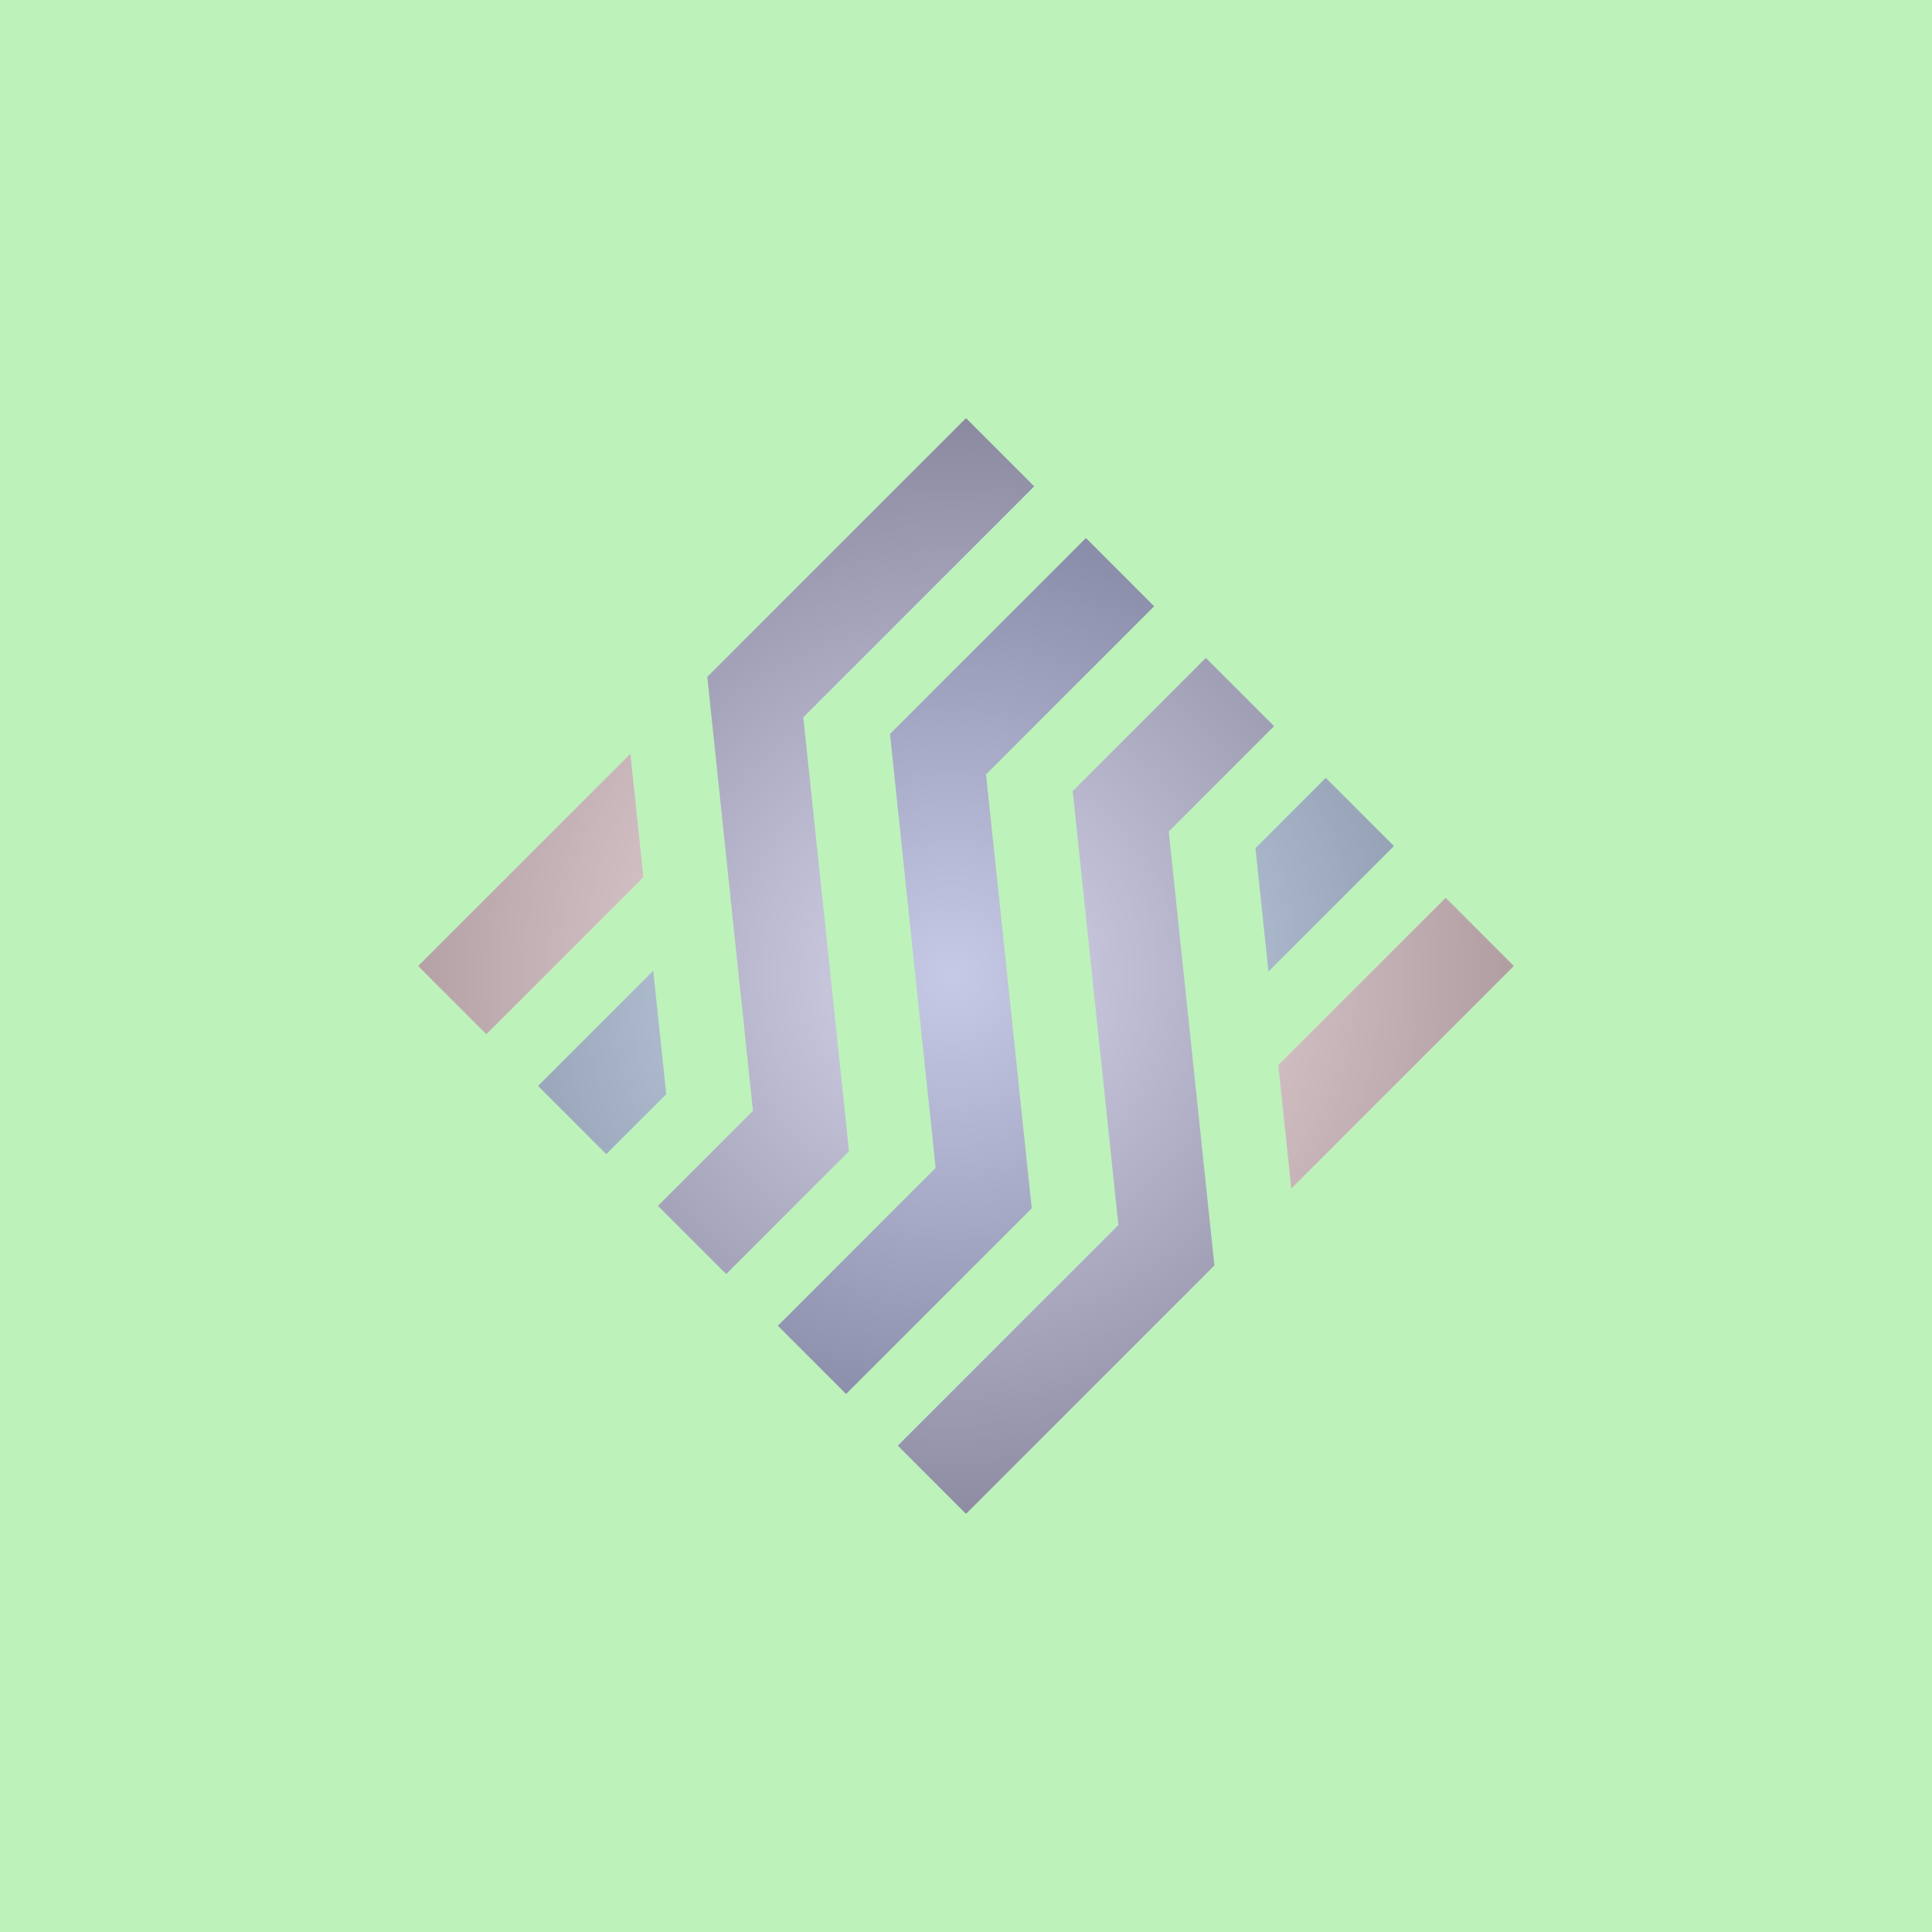 <?xml version="1.0" encoding="utf-8"?>
<!-- Generator: Adobe Illustrator 24.0.0, SVG Export Plug-In . SVG Version: 6.00 Build 0)  -->
<svg version="1.1" id="Layer_1" xmlns="http://www.w3.org/2000/svg" xmlns:xlink="http://www.w3.org/1999/xlink" x="0px" y="0px"
	 viewBox="0 0 1000 1000" style="enable-background:new 0 0 1000 1000;" xml:space="preserve">
<style type="text/css">
	.st0{fill:#BAF4ED;}
	.st1{fill:#BDF2BB;}
	.st2{fill:#E8BBF2;}
	.st3{fill:#C5BBEF;}
	.st4{fill:url(#SVGID_1_);}
	.st5{fill:url(#SVGID_2_);}
	.st6{fill:url(#SVGID_3_);}
	.st7{opacity:0.28;fill:url(#SVGID_4_);}
	.st8{fill:url(#SVGID_5_);}
	.st9{fill:url(#SVGID_6_);}
	.st10{opacity:0.29;fill:url(#SVGID_7_);}
	.st11{fill:url(#SVGID_8_);}
	.st12{opacity:0.27;fill:url(#SVGID_9_);}
	.st13{fill:#BACFED;}
	.st14{fill:#FBDDE4;}
	.st15{fill:#BFBBDE;}
	.st16{fill:#A5A9D6;}
	.st17{opacity:0.38;}
	.st18{fill:url(#SVGID_10_);}
	.st19{fill:url(#SVGID_11_);}
	.st20{fill:url(#SVGID_12_);}
	.st21{fill:url(#SVGID_13_);}
	.st22{fill:url(#SVGID_14_);}
	.st23{fill:url(#SVGID_15_);}
	.st24{fill:url(#SVGID_16_);}
	.st25{fill:none;stroke:#000000;stroke-width:0.25;stroke-miterlimit:10;}
	.st26{fill:none;}
	.st27{fill:#927FBA;}
	.st28{opacity:0.3;fill:url(#SVGID_17_);}
	.st29{opacity:0.3;fill:url(#SVGID_18_);}
	.st30{opacity:0.3;fill:url(#SVGID_19_);}
	.st31{opacity:0.3;fill:url(#SVGID_20_);}
	.st32{opacity:0.3;fill:url(#SVGID_21_);}
	.st33{opacity:0.23;fill:url(#SVGID_22_);}
	.st34{fill:url(#SVGID_23_);}
	.st35{fill:url(#SVGID_24_);}
	.st36{fill:url(#SVGID_25_);}
	.st37{fill:url(#SVGID_26_);}
	.st38{fill:url(#SVGID_27_);}
	.st39{fill:url(#SVGID_28_);}
	.st40{fill:url(#SVGID_29_);}
	.st41{fill:url(#SVGID_30_);}
	.st42{fill:url(#SVGID_31_);}
	.st43{fill:url(#SVGID_32_);}
	.st44{fill:url(#SVGID_33_);}
	.st45{fill:url(#SVGID_34_);}
	.st46{fill:url(#SVGID_35_);}
	.st47{fill:url(#SVGID_36_);}
	.st48{fill:url(#SVGID_37_);}
	.st49{fill:url(#SVGID_38_);}
	.st50{fill:url(#SVGID_39_);}
	.st51{fill:url(#SVGID_40_);}
	.st52{fill:url(#SVGID_41_);}
	.st53{fill:url(#SVGID_42_);}
	.st54{fill:url(#SVGID_43_);}
	.st55{fill:url(#SVGID_44_);}
	.st56{fill:url(#SVGID_45_);}
	.st57{fill:url(#SVGID_46_);}
	.st58{fill:url(#SVGID_47_);}
	.st59{fill:url(#SVGID_48_);}
	.st60{fill:url(#SVGID_49_);}
	.st61{fill:url(#SVGID_50_);}
	.st62{fill:url(#SVGID_51_);}
	.st63{fill:url(#SVGID_52_);}
	.st64{fill:url(#SVGID_53_);}
	.st65{fill:url(#SVGID_54_);}
	.st66{fill:url(#SVGID_55_);}
	.st67{fill:url(#SVGID_56_);}
	.st68{fill:url(#SVGID_57_);}
	.st69{fill:url(#SVGID_58_);}
	.st70{fill:url(#SVGID_59_);}
	.st71{fill:url(#SVGID_60_);}
	.st72{fill:url(#SVGID_61_);}
	.st73{fill:url(#SVGID_62_);}
	.st74{fill:url(#SVGID_63_);}
	.st75{fill:url(#SVGID_64_);}
	.st76{fill:url(#SVGID_65_);}
	.st77{fill:url(#SVGID_66_);}
	.st78{fill:url(#SVGID_67_);}
	.st79{fill:url(#SVGID_68_);}
	.st80{fill:url(#SVGID_69_);}
	.st81{fill:url(#SVGID_70_);}
	.st82{fill:url(#SVGID_71_);}
	.st83{fill:url(#SVGID_72_);}
	.st84{fill:url(#SVGID_73_);}
	.st85{fill:url(#SVGID_74_);}
	.st86{fill:url(#SVGID_75_);}
	.st87{fill:url(#SVGID_76_);}
	.st88{fill:url(#SVGID_77_);}
	.st89{fill:url(#SVGID_78_);}
	.st90{fill:url(#SVGID_79_);}
	.st91{fill:url(#SVGID_80_);}
	.st92{fill:url(#SVGID_81_);}
	.st93{fill:url(#SVGID_82_);}
	.st94{fill:url(#SVGID_83_);}
	.st95{fill:url(#SVGID_84_);}
	.st96{fill:url(#SVGID_85_);}
	.st97{fill:url(#SVGID_86_);}
	.st98{fill:url(#SVGID_87_);}
	.st99{fill:url(#SVGID_88_);}
	.st100{fill:url(#SVGID_89_);}
	.st101{fill:url(#SVGID_90_);}
	.st102{fill:url(#SVGID_91_);}
	.st103{fill:url(#SVGID_92_);}
	.st104{fill:url(#SVGID_93_);}
	.st105{fill:url(#SVGID_94_);}
	.st106{fill:url(#SVGID_95_);}
	.st107{fill:url(#SVGID_96_);}
	.st108{fill:url(#SVGID_97_);}
	.st109{fill:url(#SVGID_98_);}
	.st110{fill:url(#SVGID_99_);}
	.st111{fill:url(#SVGID_100_);}
	.st112{fill:url(#SVGID_101_);}
	.st113{fill:url(#SVGID_102_);}
	.st114{fill:url(#SVGID_103_);}
	.st115{fill:url(#SVGID_104_);}
	.st116{fill:url(#SVGID_105_);}
	.st117{fill:url(#SVGID_106_);}
	.st118{fill:url(#SVGID_107_);}
	.st119{fill:url(#SVGID_108_);}
	.st120{fill:url(#SVGID_109_);}
	.st121{fill:url(#SVGID_110_);}
	.st122{fill:url(#SVGID_111_);}
	.st123{fill:url(#SVGID_112_);}
	.st124{fill:url(#SVGID_113_);}
	.st125{fill:url(#SVGID_114_);}
	.st126{fill:url(#SVGID_115_);}
	.st127{fill:url(#SVGID_116_);}
	.st128{fill:url(#SVGID_117_);}
	.st129{fill:url(#SVGID_118_);}
	.st130{fill:url(#SVGID_119_);}
	.st131{fill:url(#SVGID_120_);}
	.st132{fill:url(#SVGID_121_);}
	.st133{fill:url(#SVGID_122_);}
	.st134{fill:url(#SVGID_123_);}
	.st135{fill:url(#SVGID_124_);}
	.st136{fill:url(#SVGID_125_);}
	.st137{fill:url(#SVGID_126_);}
	.st138{fill:url(#SVGID_127_);}
	.st139{fill:url(#SVGID_128_);}
	.st140{fill:url(#SVGID_129_);}
	.st141{fill:url(#SVGID_130_);}
	.st142{fill:url(#SVGID_131_);}
	.st143{fill:url(#SVGID_132_);}
	.st144{fill:url(#SVGID_133_);}
	.st145{fill:url(#SVGID_134_);}
	.st146{fill:url(#SVGID_135_);}
	.st147{fill:url(#SVGID_136_);}
	.st148{fill:url(#SVGID_137_);}
	.st149{fill:url(#SVGID_138_);}
	.st150{fill:url(#SVGID_139_);}
	.st151{fill:url(#SVGID_140_);}
	.st152{fill:url(#SVGID_141_);}
	.st153{fill:url(#SVGID_142_);}
	.st154{fill:url(#SVGID_143_);}
	.st155{fill:url(#SVGID_144_);}
	.st156{fill:url(#SVGID_145_);}
	.st157{fill:url(#SVGID_146_);}
	.st158{fill:url(#SVGID_147_);}
	.st159{fill:url(#SVGID_148_);}
	.st160{fill:url(#SVGID_149_);}
	.st161{fill:url(#SVGID_150_);}
	.st162{fill:url(#SVGID_151_);}
	.st163{fill:url(#SVGID_152_);}
	.st164{fill:url(#SVGID_153_);}
	.st165{fill:url(#SVGID_154_);}
	.st166{fill:url(#SVGID_155_);}
	.st167{fill:url(#SVGID_156_);}
	.st168{fill:url(#SVGID_157_);}
	.st169{fill:url(#SVGID_158_);}
	.st170{fill:url(#SVGID_159_);}
	.st171{fill:url(#SVGID_160_);}
	.st172{fill:url(#SVGID_161_);}
	.st173{fill:url(#SVGID_162_);}
	.st174{fill:url(#SVGID_163_);}
	.st175{fill:url(#SVGID_164_);}
	.st176{fill:url(#SVGID_165_);}
	.st177{fill:url(#SVGID_166_);}
	.st178{fill:url(#SVGID_167_);}
	.st179{fill:url(#SVGID_168_);}
	.st180{fill:url(#SVGID_169_);}
	.st181{fill:url(#SVGID_170_);}
	.st182{fill:url(#SVGID_171_);}
	.st183{fill:url(#SVGID_172_);}
	.st184{fill:url(#SVGID_173_);}
	.st185{fill:url(#SVGID_174_);}
	.st186{fill:url(#SVGID_175_);}
	.st187{fill:url(#SVGID_176_);}
	.st188{fill:url(#SVGID_177_);}
	.st189{fill:url(#SVGID_178_);}
	.st190{fill:url(#SVGID_179_);}
	.st191{fill:url(#SVGID_180_);}
	.st192{fill:url(#SVGID_181_);}
	.st193{fill:url(#SVGID_182_);}
	.st194{fill:url(#SVGID_183_);}
	.st195{fill:url(#SVGID_184_);}
	.st196{fill:url(#SVGID_185_);}
	.st197{fill:url(#SVGID_186_);}
	.st198{fill:url(#SVGID_187_);}
	.st199{fill:url(#SVGID_188_);}
	.st200{fill:url(#SVGID_189_);}
	.st201{fill:url(#SVGID_190_);}
	.st202{fill:url(#SVGID_191_);}
	.st203{fill:url(#SVGID_192_);}
	.st204{fill:url(#SVGID_193_);}
	.st205{fill:url(#SVGID_194_);}
	.st206{fill:url(#SVGID_195_);}
	.st207{fill:url(#SVGID_196_);}
	.st208{fill:url(#SVGID_197_);}
	.st209{fill:url(#SVGID_198_);}
	.st210{fill:url(#SVGID_199_);}
	.st211{fill:url(#SVGID_200_);}
	.st212{fill:url(#SVGID_201_);}
	.st213{fill:url(#SVGID_202_);}
	.st214{fill:url(#SVGID_203_);}
	.st215{fill:url(#SVGID_204_);}
	.st216{fill:url(#SVGID_205_);}
	.st217{fill:url(#SVGID_206_);}
	.st218{fill:url(#SVGID_207_);}
	.st219{fill:url(#SVGID_208_);}
	.st220{fill:url(#SVGID_209_);}
	.st221{fill:url(#SVGID_210_);}
	.st222{fill:url(#SVGID_211_);}
	.st223{fill:url(#SVGID_212_);}
	.st224{fill:url(#SVGID_213_);}
	.st225{fill:url(#SVGID_214_);}
	.st226{fill:url(#SVGID_215_);}
	.st227{fill:url(#SVGID_216_);}
	.st228{fill:url(#SVGID_217_);}
	.st229{fill:url(#SVGID_218_);}
	.st230{fill:url(#SVGID_219_);}
	.st231{fill:url(#SVGID_220_);}
	.st232{fill:url(#SVGID_221_);}
	.st233{fill:url(#SVGID_222_);}
	.st234{fill:url(#SVGID_223_);}
	.st235{fill:url(#SVGID_224_);}
	.st236{fill:url(#SVGID_225_);}
	.st237{fill:url(#SVGID_226_);}
	.st238{fill:url(#SVGID_227_);}
	.st239{fill:url(#SVGID_228_);}
	.st240{fill:url(#SVGID_229_);}
	.st241{fill:url(#SVGID_230_);}
	.st242{fill:url(#SVGID_231_);}
	.st243{fill:url(#SVGID_232_);}
	.st244{fill:url(#SVGID_233_);}
	.st245{fill:url(#SVGID_234_);}
	.st246{fill:url(#SVGID_235_);}
	.st247{fill:url(#SVGID_236_);}
	.st248{fill:url(#SVGID_237_);}
	.st249{fill:url(#SVGID_238_);}
	.st250{fill:url(#SVGID_239_);}
	.st251{fill:url(#SVGID_240_);}
	.st252{fill:url(#SVGID_241_);}
	.st253{fill:url(#SVGID_242_);}
	.st254{fill:url(#SVGID_243_);}
	.st255{fill:url(#SVGID_244_);}
	.st256{fill:url(#SVGID_245_);}
	.st257{fill:url(#SVGID_246_);}
	.st258{fill:url(#SVGID_247_);}
	.st259{fill:url(#SVGID_248_);}
	.st260{fill:url(#SVGID_249_);}
	.st261{fill:url(#SVGID_250_);}
	.st262{fill:url(#SVGID_251_);}
	.st263{fill:url(#SVGID_252_);}
	.st264{fill:url(#SVGID_253_);}
	.st265{fill:url(#SVGID_254_);}
	.st266{fill:url(#SVGID_255_);}
	.st267{fill:url(#SVGID_256_);}
	.st268{fill:url(#SVGID_257_);}
	.st269{fill:url(#SVGID_258_);}
	.st270{fill:url(#SVGID_259_);}
	.st271{fill:url(#SVGID_260_);}
	.st272{fill:url(#SVGID_261_);}
	.st273{fill:url(#SVGID_262_);}
	.st274{fill:url(#SVGID_263_);}
	.st275{fill:url(#SVGID_264_);}
	.st276{fill:url(#SVGID_265_);}
	.st277{fill:url(#SVGID_266_);}
	.st278{fill:url(#SVGID_267_);}
	.st279{fill:url(#SVGID_268_);}
	.st280{fill:url(#SVGID_269_);}
	.st281{fill:url(#SVGID_270_);}
	.st282{fill:url(#SVGID_271_);}
	.st283{fill:url(#SVGID_272_);}
	.st284{fill:url(#SVGID_273_);}
	.st285{fill:url(#SVGID_274_);}
	.st286{fill:url(#SVGID_275_);}
	.st287{fill:url(#SVGID_276_);}
	.st288{fill:url(#SVGID_277_);}
	.st289{fill:url(#SVGID_278_);}
	.st290{fill:url(#SVGID_279_);}
	.st291{fill:url(#SVGID_280_);}
	.st292{fill:url(#SVGID_281_);}
	.st293{fill:#080072;}
	.st294{opacity:0.49;}
	.st295{fill:url(#SVGID_282_);}
	.st296{fill:url(#SVGID_283_);}
	.st297{fill:url(#SVGID_284_);}
	.st298{fill:url(#SVGID_285_);}
	.st299{fill:url(#SVGID_286_);}
	.st300{fill:url(#SVGID_287_);}
	.st301{fill:url(#SVGID_288_);}
	.st302{fill:url(#SVGID_289_);}
	.st303{fill:url(#SVGID_290_);}
	.st304{fill:url(#SVGID_291_);}
	.st305{fill:url(#SVGID_292_);}
	.st306{fill:url(#SVGID_293_);}
	.st307{fill:url(#SVGID_294_);}
	.st308{fill:url(#SVGID_295_);}
	.st309{fill:url(#SVGID_296_);}
	.st310{fill:url(#SVGID_297_);}
	.st311{fill:url(#SVGID_298_);}
	.st312{fill:url(#SVGID_299_);}
	.st313{fill:url(#SVGID_300_);}
	.st314{fill:url(#SVGID_301_);}
	.st315{fill:url(#SVGID_302_);}
	.st316{fill:url(#SVGID_303_);}
	.st317{fill:url(#SVGID_304_);}
	.st318{fill:url(#SVGID_305_);}
	.st319{fill:url(#SVGID_306_);}
	.st320{fill:url(#SVGID_307_);}
	.st321{fill:url(#SVGID_308_);}
	.st322{fill:url(#SVGID_309_);}
	.st323{fill:url(#SVGID_310_);}
	.st324{fill:url(#SVGID_311_);}
	.st325{fill:url(#SVGID_312_);}
	.st326{fill:url(#SVGID_313_);}
	.st327{fill:url(#SVGID_314_);}
	.st328{fill:url(#SVGID_315_);}
	.st329{fill:url(#SVGID_316_);}
	.st330{fill:url(#SVGID_317_);}
	.st331{fill:url(#SVGID_318_);}
	.st332{fill:url(#SVGID_319_);}
	.st333{fill:url(#SVGID_320_);}
	.st334{fill:url(#SVGID_321_);}
	.st335{fill:url(#SVGID_322_);}
	.st336{fill:url(#SVGID_323_);}
	.st337{fill:url(#SVGID_324_);}
	.st338{fill:url(#SVGID_325_);}
	.st339{fill:url(#SVGID_326_);}
	.st340{fill:url(#SVGID_327_);}
	.st341{fill:url(#SVGID_328_);}
	.st342{fill:url(#SVGID_329_);}
	.st343{fill:url(#SVGID_330_);}
	.st344{fill:url(#SVGID_331_);}
	.st345{fill:url(#SVGID_332_);}
	.st346{fill:url(#SVGID_333_);}
	.st347{fill:url(#SVGID_334_);}
	.st348{fill:url(#SVGID_335_);}
	.st349{fill:url(#SVGID_336_);}
	.st350{fill:url(#SVGID_337_);}
	.st351{fill:url(#SVGID_338_);}
	.st352{fill:url(#SVGID_339_);}
	.st353{fill:url(#SVGID_340_);}
	.st354{fill:url(#SVGID_341_);}
	.st355{fill:url(#SVGID_342_);}
	.st356{fill:url(#SVGID_343_);}
	.st357{fill:url(#SVGID_344_);}
	.st358{fill:url(#SVGID_345_);}
	.st359{fill:url(#SVGID_346_);}
	.st360{fill:url(#SVGID_347_);}
	.st361{fill:url(#SVGID_348_);}
	.st362{fill:url(#SVGID_349_);}
	.st363{fill:url(#SVGID_350_);}
	.st364{fill:url(#SVGID_351_);}
	.st365{fill:url(#SVGID_352_);}
	.st366{fill:url(#SVGID_353_);}
	.st367{fill:url(#SVGID_354_);}
	.st368{fill:url(#SVGID_355_);}
	.st369{fill:url(#SVGID_356_);}
	.st370{fill:url(#SVGID_357_);}
	.st371{fill:url(#SVGID_358_);}
	.st372{fill:url(#SVGID_359_);}
	.st373{fill:url(#SVGID_360_);}
	.st374{fill:url(#SVGID_361_);}
	.st375{fill:url(#SVGID_362_);}
	.st376{fill:url(#SVGID_363_);}
	.st377{fill:url(#SVGID_364_);}
	.st378{fill:url(#SVGID_365_);}
	.st379{fill:url(#SVGID_366_);}
	.st380{fill:url(#SVGID_367_);}
	.st381{fill:url(#SVGID_368_);}
	.st382{fill:url(#SVGID_369_);}
	.st383{fill:url(#SVGID_370_);}
	.st384{fill:url(#SVGID_371_);}
	.st385{fill:url(#SVGID_372_);}
	.st386{fill:url(#SVGID_373_);}
	.st387{fill:url(#SVGID_374_);}
	.st388{fill:url(#SVGID_375_);}
	.st389{fill:url(#SVGID_376_);}
	.st390{fill:url(#SVGID_377_);}
	.st391{fill:url(#SVGID_378_);}
	.st392{fill:url(#SVGID_379_);}
	.st393{fill:url(#SVGID_380_);}
	.st394{fill:url(#SVGID_381_);}
	.st395{fill:url(#SVGID_382_);}
	.st396{fill:url(#SVGID_383_);}
	.st397{fill:url(#SVGID_384_);}
	.st398{fill:url(#SVGID_385_);}
	.st399{fill:url(#SVGID_386_);}
	.st400{fill:url(#SVGID_387_);}
	.st401{fill:url(#SVGID_388_);}
	.st402{fill:url(#SVGID_389_);}
	.st403{fill:url(#SVGID_390_);}
	.st404{fill:url(#SVGID_391_);}
	.st405{fill:url(#SVGID_392_);}
	.st406{fill:url(#SVGID_393_);}
	.st407{fill:url(#SVGID_394_);}
	.st408{fill:url(#SVGID_395_);}
	.st409{fill:url(#SVGID_396_);}
	.st410{fill:url(#SVGID_397_);}
	.st411{fill:url(#SVGID_398_);}
	.st412{fill:url(#SVGID_399_);}
	.st413{fill:url(#SVGID_400_);}
	.st414{fill:url(#SVGID_401_);}
	.st415{fill:url(#SVGID_402_);}
	.st416{fill:url(#SVGID_403_);}
	.st417{fill:url(#SVGID_404_);}
	.st418{fill:url(#SVGID_405_);}
	.st419{fill:url(#SVGID_406_);}
	.st420{fill:url(#SVGID_407_);}
	.st421{fill:url(#SVGID_408_);}
	.st422{fill:url(#SVGID_409_);}
	.st423{fill:url(#SVGID_410_);}
	.st424{fill:url(#SVGID_411_);}
	.st425{fill:url(#SVGID_412_);}
	.st426{fill:url(#SVGID_413_);}
	.st427{fill:url(#SVGID_414_);}
	.st428{fill:url(#SVGID_415_);}
	.st429{fill:url(#SVGID_416_);}
	.st430{fill:url(#SVGID_417_);}
	.st431{fill:url(#SVGID_418_);}
	.st432{fill:url(#SVGID_419_);}
	.st433{fill:url(#SVGID_420_);}
	.st434{fill:url(#SVGID_421_);}
	.st435{fill:url(#SVGID_422_);}
	.st436{fill:url(#SVGID_423_);}
	.st437{fill:url(#SVGID_424_);}
	.st438{fill:url(#SVGID_425_);}
	.st439{fill:url(#SVGID_426_);}
	.st440{fill:url(#SVGID_427_);}
	.st441{fill:url(#SVGID_428_);}
	.st442{fill:url(#SVGID_429_);}
	.st443{fill:url(#SVGID_430_);}
	.st444{fill:url(#SVGID_431_);}
	.st445{fill:url(#SVGID_432_);}
	.st446{fill:url(#SVGID_433_);}
	.st447{fill:url(#SVGID_434_);}
	.st448{fill:url(#SVGID_435_);}
	.st449{fill:url(#SVGID_436_);}
	.st450{fill:url(#SVGID_437_);}
	.st451{fill:url(#SVGID_438_);}
	.st452{fill:url(#SVGID_439_);}
	.st453{fill:url(#SVGID_440_);}
	.st454{fill:url(#SVGID_441_);}
	.st455{fill:url(#SVGID_442_);}
	.st456{fill:url(#SVGID_443_);}
	.st457{fill:url(#SVGID_444_);}
	.st458{fill:url(#SVGID_445_);}
	.st459{fill:url(#SVGID_446_);}
	.st460{fill:url(#SVGID_447_);}
	.st461{fill:url(#SVGID_448_);}
	.st462{fill:url(#SVGID_449_);}
	.st463{fill:url(#SVGID_450_);}
	.st464{fill:url(#SVGID_451_);}
	.st465{fill:url(#SVGID_452_);}
	.st466{fill:url(#SVGID_453_);}
	.st467{fill:url(#SVGID_454_);}
	.st468{fill:url(#SVGID_455_);}
	.st469{fill:url(#SVGID_456_);}
	.st470{fill:url(#SVGID_457_);}
	.st471{fill:url(#SVGID_458_);}
	.st472{fill:url(#SVGID_459_);}
	.st473{fill:url(#SVGID_460_);}
	.st474{fill:url(#SVGID_461_);}
	.st475{fill:url(#SVGID_462_);}
	.st476{fill:url(#SVGID_463_);}
	.st477{fill:url(#SVGID_464_);}
	.st478{fill:url(#SVGID_465_);}
	.st479{fill:url(#SVGID_466_);}
	.st480{fill:url(#SVGID_467_);}
	.st481{fill:url(#SVGID_468_);}
	.st482{fill:url(#SVGID_469_);}
	.st483{fill:url(#SVGID_470_);}
	.st484{fill:url(#SVGID_471_);}
	.st485{fill:url(#SVGID_472_);}
	.st486{fill:url(#SVGID_473_);}
	.st487{fill:url(#SVGID_474_);}
	.st488{fill:url(#SVGID_475_);}
	.st489{fill:url(#SVGID_476_);}
	.st490{fill:url(#SVGID_477_);}
	.st491{fill:url(#SVGID_478_);}
	.st492{fill:url(#SVGID_479_);}
	.st493{fill:url(#SVGID_480_);}
	.st494{fill:url(#SVGID_481_);}
	.st495{fill:url(#SVGID_482_);}
	.st496{fill:url(#SVGID_483_);}
	.st497{fill:url(#SVGID_484_);}
	.st498{fill:url(#SVGID_485_);}
	.st499{fill:url(#SVGID_486_);}
	.st500{fill:url(#SVGID_487_);}
	.st501{fill:url(#SVGID_488_);}
	.st502{fill:url(#SVGID_489_);}
	.st503{fill:url(#SVGID_490_);}
	.st504{fill:url(#SVGID_491_);}
	.st505{fill:url(#SVGID_492_);}
	.st506{fill:url(#SVGID_493_);}
	.st507{fill:url(#SVGID_494_);}
	.st508{fill:url(#SVGID_495_);}
	.st509{fill:url(#SVGID_496_);}
	.st510{fill:url(#SVGID_497_);}
	.st511{fill:url(#SVGID_498_);}
	.st512{fill:url(#SVGID_499_);}
	.st513{fill:url(#SVGID_500_);}
	.st514{fill:url(#SVGID_501_);}
	.st515{fill:url(#SVGID_502_);}
	.st516{fill:url(#SVGID_503_);}
	.st517{fill:url(#SVGID_504_);}
	.st518{fill:url(#SVGID_505_);}
	.st519{fill:url(#SVGID_506_);}
	.st520{fill:url(#SVGID_507_);}
	.st521{fill:url(#SVGID_508_);}
	.st522{fill:url(#SVGID_509_);}
	.st523{fill:url(#SVGID_510_);}
	.st524{fill:url(#SVGID_511_);}
	.st525{fill:url(#SVGID_512_);}
	.st526{fill:url(#SVGID_513_);}
	.st527{fill:url(#SVGID_514_);}
	.st528{fill:url(#SVGID_515_);}
	.st529{fill:url(#SVGID_516_);}
	.st530{fill:url(#SVGID_517_);}
	.st531{fill:url(#SVGID_518_);}
	.st532{fill:url(#SVGID_519_);}
	.st533{fill:url(#SVGID_520_);}
	.st534{fill:url(#SVGID_521_);}
	.st535{fill:url(#SVGID_522_);}
	.st536{fill:url(#SVGID_523_);}
	.st537{fill:url(#SVGID_524_);}
	.st538{fill:url(#SVGID_525_);}
	.st539{fill:url(#SVGID_526_);}
	.st540{fill:url(#SVGID_527_);}
	.st541{fill:url(#SVGID_528_);}
	.st542{fill:url(#SVGID_529_);}
	.st543{fill:url(#SVGID_530_);}
	.st544{fill:url(#SVGID_531_);}
	.st545{fill:url(#SVGID_532_);}
	.st546{fill:url(#SVGID_533_);}
	.st547{fill:url(#SVGID_534_);}
	.st548{fill:url(#SVGID_535_);}
	.st549{fill:url(#SVGID_536_);}
	.st550{fill:url(#SVGID_537_);}
	.st551{fill:url(#SVGID_538_);}
	.st552{fill:url(#SVGID_539_);}
	.st553{fill:url(#SVGID_540_);}
	.st554{fill:url(#SVGID_541_);}
	.st555{fill:url(#SVGID_542_);}
	.st556{fill:url(#SVGID_543_);}
	.st557{fill:url(#SVGID_544_);}
	.st558{fill:url(#SVGID_545_);}
	.st559{fill:url(#SVGID_546_);}
	.st560{fill:url(#SVGID_547_);}
	.st561{fill:url(#SVGID_548_);}
	.st562{fill:url(#SVGID_549_);}
	.st563{fill:url(#SVGID_550_);}
	.st564{fill:url(#SVGID_551_);}
	.st565{fill:url(#SVGID_552_);}
	.st566{fill:url(#SVGID_553_);}
	.st567{fill:url(#SVGID_554_);}
	.st568{fill:url(#SVGID_555_);}
	.st569{fill:url(#SVGID_556_);}
	.st570{fill:url(#SVGID_557_);}
	.st571{fill:url(#SVGID_558_);}
	.st572{fill:url(#SVGID_559_);}
	.st573{fill:url(#SVGID_560_);}
	.st574{fill:url(#SVGID_561_);}
	.st575{fill:url(#SVGID_562_);}
	.st576{fill:url(#SVGID_563_);}
	.st577{fill:url(#SVGID_564_);}
	.st578{fill:url(#SVGID_565_);}
	.st579{fill:url(#SVGID_566_);}
	.st580{fill:url(#SVGID_567_);}
	.st581{fill:url(#SVGID_568_);}
</style>
<rect class="st1" width="1000" height="1000"/>
<g>
	<polygon class="st13" points="720.27,436.72 687.41,403.86 686.19,402.64 684.98,403.86 651.4,437.44 649.83,439.01 650.06,441.21 
		656.32,500.67 656.55,502.87 658.12,501.3 720.27,439.15 721.49,437.94 	"/>
	<polygon class="st14" points="782.33,498.78 749.48,465.93 748.26,464.71 747.04,465.93 663.22,549.75 661.65,551.32 
		661.88,553.52 668.14,612.97 668.37,615.18 669.94,613.61 782.33,501.22 783.55,500 	"/>
	<polygon class="st15" points="628.33,652.78 622.07,593.33 621.84,591.13 616.74,542.68 616.51,540.48 610.25,481.02 
		610.02,478.82 604.92,430.37 644.73,390.56 646.3,389 658.2,377.09 659.42,375.87 658.2,374.65 643.21,359.66 641.27,357.72 
		625.35,341.8 624.13,340.58 622.91,341.8 598.2,366.51 596.63,368.08 556.82,407.89 555.26,409.45 555.49,411.66 561.75,471.11 
		561.98,473.31 567.08,521.76 567.31,523.96 573.57,583.42 573.8,585.62 578.9,634.07 539.09,673.88 537.52,675.44 497.71,715.26 
		496.15,716.82 465.93,747.04 464.71,748.26 465.93,749.48 498.78,782.33 500,783.55 501.22,782.33 502.87,780.68 504.43,779.12 
		544.24,739.31 545.81,737.74 585.62,697.93 587.19,696.36 627,656.55 628.56,654.99 	"/>
	<polygon class="st16" points="533.76,623.23 527.5,563.77 527.27,561.57 522.17,513.13 521.93,510.92 515.68,451.47 515.44,449.26 
		510.34,400.82 550.16,361.01 551.72,359.44 591.53,319.63 593.1,318.07 596.14,315.02 597.36,313.81 596.14,312.59 592.09,308.55 
		590.16,306.61 563.28,279.73 562.06,278.51 560.85,279.73 545,295.58 543.43,297.15 503.62,336.96 502.06,338.52 462.25,378.33 
		460.68,379.9 460.91,382.1 467.17,441.56 467.4,443.76 472.5,492.21 472.73,494.41 478.99,553.87 479.22,556.07 484.32,604.51 
		444.51,644.32 442.95,645.89 403.86,684.98 403.14,685.7 402.64,686.19 403.25,686.8 403.86,687.41 436.72,720.27 437.94,721.49 
		439.15,720.27 449.67,709.75 451.24,708.19 491.05,668.37 492.61,666.81 532.42,627 533.99,625.43 	"/>
	<polygon class="st14" points="332.79,451.81 326.53,392.36 326.3,390.16 324.73,391.72 217.67,498.78 216.45,500 217.67,501.22 
		250.52,534.07 251.74,535.29 252.96,534.07 331.45,455.58 333.02,454.02 	"/>
	<polygon class="st13" points="344.61,564.12 338.35,504.66 338.12,502.46 336.55,504.03 279.73,560.85 278.51,562.06 
		279.73,563.28 312.59,596.14 313.81,597.36 315.02,596.14 343.27,567.89 344.84,566.32 	"/>
	<polygon class="st15" points="439.18,593.68 432.92,534.22 432.69,532.02 427.59,483.57 427.36,481.37 421.1,421.91 420.87,419.71 
		415.77,371.26 455.58,331.45 457.15,329.89 496.96,290.08 498.52,288.51 534.07,252.96 535.29,251.74 534.07,250.52 501.22,217.67 
		500,216.45 498.78,217.67 491.8,224.65 490.23,226.22 450.42,266.03 448.86,267.59 409.05,307.4 407.48,308.97 367.67,348.78 
		366.11,350.34 366.34,352.55 372.6,412 372.83,414.21 377.93,462.65 378.16,464.85 384.42,524.31 384.65,526.51 389.75,574.96 
		349.94,614.77 348.37,616.34 341.8,622.91 340.58,624.13 341.8,625.35 350.21,633.76 352.14,635.69 374.65,658.2 375.87,659.42 
		377.09,658.2 396.47,638.82 398.04,637.25 437.85,597.44 439.41,595.88 	"/>
</g>
<g class="st17">
	<radialGradient id="SVGID_1_" cx="492.802" cy="504.802" r="370.327" gradientUnits="userSpaceOnUse">
		<stop  offset="0" style="stop-color:#FFFFFF"/>
		<stop  offset="1" style="stop-color:#000000"/>
	</radialGradient>
	<polygon class="st4" points="721.49,437.94 720.27,436.72 687.41,403.86 686.19,402.64 684.98,403.86 651.4,437.44 649.83,439.01 
		650.06,441.21 656.32,500.67 656.55,502.87 658.12,501.3 720.27,439.15 	"/>
	<radialGradient id="SVGID_2_" cx="492.802" cy="504.802" r="370.327" gradientUnits="userSpaceOnUse">
		<stop  offset="0" style="stop-color:#FFFFFF"/>
		<stop  offset="1" style="stop-color:#000000"/>
	</radialGradient>
	<polygon class="st5" points="782.33,498.78 749.48,465.93 748.26,464.71 747.04,465.93 663.22,549.75 661.65,551.32 661.88,553.52 
		668.14,612.97 668.37,615.18 669.94,613.61 782.33,501.22 783.55,500 	"/>
	<radialGradient id="SVGID_3_" cx="492.802" cy="504.802" r="370.327" gradientUnits="userSpaceOnUse">
		<stop  offset="0" style="stop-color:#FFFFFF"/>
		<stop  offset="1" style="stop-color:#000000"/>
	</radialGradient>
	<polygon class="st6" points="659.42,375.87 658.2,374.65 643.21,359.66 641.27,357.72 625.35,341.8 624.13,340.58 622.91,341.8 
		598.2,366.51 596.63,368.08 556.82,407.89 555.26,409.45 555.49,411.66 561.75,471.11 561.98,473.31 567.08,521.76 567.31,523.96 
		573.57,583.42 573.8,585.62 578.9,634.07 539.09,673.88 537.52,675.44 497.71,715.26 496.15,716.82 465.93,747.04 464.71,748.26 
		465.93,749.48 498.78,782.33 500,783.55 501.22,782.33 502.87,780.68 504.43,779.12 544.24,739.31 545.81,737.74 585.62,697.93 
		587.19,696.36 627,656.55 628.56,654.99 628.33,652.78 622.07,593.33 621.84,591.13 616.74,542.68 616.51,540.48 610.25,481.02 
		610.02,478.82 604.92,430.37 644.73,390.56 646.3,389 658.2,377.09 	"/>
	<radialGradient id="SVGID_4_" cx="492.802" cy="504.802" r="370.327" gradientUnits="userSpaceOnUse">
		<stop  offset="0" style="stop-color:#FFFFFF"/>
		<stop  offset="1" style="stop-color:#000000"/>
	</radialGradient>
	<polygon style="fill:url(#SVGID_4_);" points="492.61,666.81 532.42,627 533.99,625.43 533.76,623.23 527.5,563.77 527.27,561.57 
		522.17,513.13 521.93,510.92 515.68,451.47 515.44,449.26 510.34,400.82 550.16,361.01 551.72,359.44 591.53,319.63 593.1,318.07 
		596.14,315.02 597.36,313.81 596.14,312.59 592.09,308.55 590.16,306.61 563.28,279.73 562.06,278.51 560.85,279.73 545,295.58 
		543.43,297.15 503.62,336.96 502.06,338.52 462.25,378.33 460.68,379.9 460.91,382.1 467.17,441.56 467.4,443.76 472.5,492.21 
		472.73,494.41 478.99,553.87 479.22,556.07 484.32,604.51 444.51,644.32 442.95,645.89 403.86,684.98 403.14,685.7 402.64,686.19 
		403.25,686.8 403.86,687.41 436.72,720.27 437.94,721.49 439.15,720.27 449.67,709.75 451.24,708.19 491.05,668.37 	"/>
	<radialGradient id="SVGID_5_" cx="492.802" cy="504.802" r="370.327" gradientUnits="userSpaceOnUse">
		<stop  offset="0" style="stop-color:#FFFFFF"/>
		<stop  offset="1" style="stop-color:#000000"/>
	</radialGradient>
	<polygon class="st8" points="333.02,454.02 332.79,451.81 326.53,392.36 326.3,390.16 324.73,391.72 217.67,498.78 216.45,500 
		217.67,501.22 250.52,534.07 251.74,535.29 252.96,534.07 331.45,455.58 	"/>
	<radialGradient id="SVGID_6_" cx="492.802" cy="504.802" r="370.225" gradientUnits="userSpaceOnUse">
		<stop  offset="0" style="stop-color:#FFFFFF"/>
		<stop  offset="1" style="stop-color:#000000"/>
	</radialGradient>
	<polygon class="st9" points="344.84,566.32 344.61,564.12 338.35,504.66 338.12,502.46 336.55,504.03 279.73,560.85 278.51,562.06 
		279.73,563.28 312.59,596.14 313.81,597.36 315.02,596.14 343.27,567.89 	"/>
	<radialGradient id="SVGID_7_" cx="492.802" cy="504.802" r="370.327" gradientUnits="userSpaceOnUse">
		<stop  offset="0" style="stop-color:#FFFFFF"/>
		<stop  offset="1" style="stop-color:#000000"/>
	</radialGradient>
	<polygon style="fill:url(#SVGID_7_);" points="439.41,595.88 439.18,593.68 432.92,534.22 432.69,532.02 427.59,483.57 
		427.36,481.37 421.1,421.91 420.87,419.71 415.77,371.26 455.58,331.45 457.15,329.89 496.96,290.08 498.52,288.51 534.07,252.96 
		535.29,251.74 534.07,250.52 501.22,217.67 500,216.45 498.78,217.67 491.8,224.65 490.23,226.22 450.42,266.03 448.86,267.59 
		409.05,307.4 407.48,308.97 367.67,348.78 366.11,350.34 366.34,352.55 372.6,412 372.83,414.21 377.93,462.65 378.16,464.85 
		384.42,524.31 384.65,526.51 389.75,574.96 349.94,614.77 348.37,616.34 341.8,622.91 340.58,624.13 341.8,625.35 350.21,633.76 
		352.14,635.69 374.65,658.2 375.87,659.42 377.09,658.2 396.47,638.82 398.04,637.25 437.85,597.44 	"/>
</g>
</svg>
